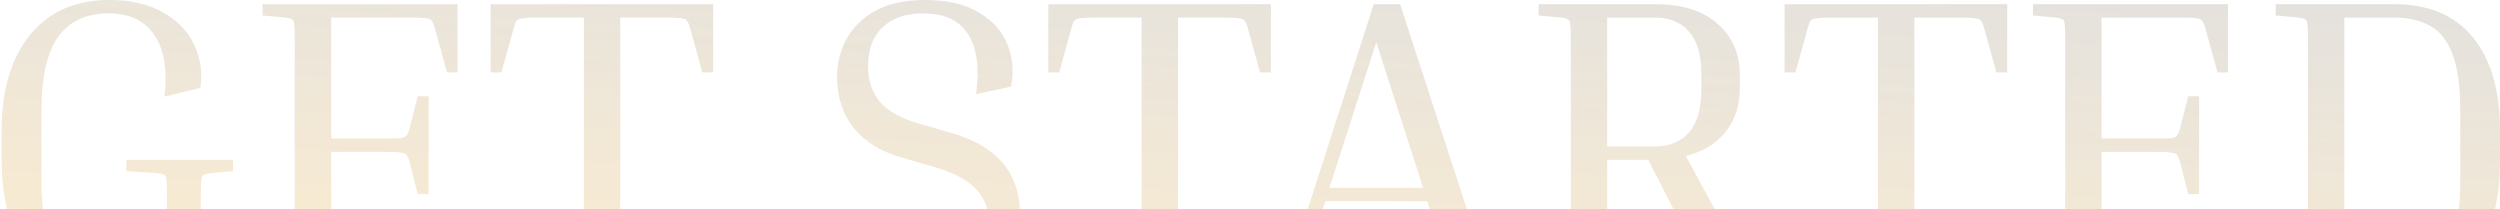 <svg width="1195" height="100" viewBox="0 0 1195 100" fill="none" xmlns="http://www.w3.org/2000/svg">
<path opacity="0.3" d="M60.4 81.8V76.4H111.4V81.8L100.4 82.8C98.267 83.067 97 83.6 96.6 84.4C96.2 85.2 96 87.933 96 92.6V138H91.2C88.667 134.133 85.667 131.067 82.2 128.8C78.333 132.267 73.8 135 68.6 137C63.533 139 57.667 140 51 140C40.333 140 31.267 137.4 23.8 132.2C16.333 126.867 10.6 119.467 6.6 110C2.733 100.533 0.8 89.533 0.8 77V62C0.8 49.733 2.733 38.933 6.6 29.6C10.6 20.267 16.4 13 24 7.8C31.733 2.6 41.067 -1.14441e-05 52 -1.14441e-05C62.533 -1.14441e-05 71.2 2 78 6C84.933 9.867 89.867 15 92.8 21.4C95.867 27.8 96.867 34.667 95.8 42L78.6 46.2C80.067 33.4 78.467 23.6 73.8 16.8C69.133 9.867 61.867 6.4 52 6.4C41.333 6.4 33.267 10.133 27.8 17.6C22.467 25.067 19.8 36.933 19.8 53.2V86.6C19.8 102.867 22.533 114.8 28 122.4C33.6 129.867 41.8 133.6 52.6 133.6C58.067 133.6 63.133 132.6 67.8 130.6C72.6 128.6 76.6 125.4 79.8 121V92.6C79.8 87.933 79.6 85.2 79.2 84.4C78.8 83.467 77.533 82.933 75.4 82.8L60.4 81.8ZM216.083 105.4H221.283V138H125.483V132.8L136.483 131.6C138.616 131.333 139.883 130.8 140.283 130C140.683 129.2 140.883 126.467 140.883 121.8V18.2C140.883 13.533 140.683 10.8 140.283 10C139.883 9.2 138.616 8.667 136.483 8.4L125.483 7.4V2H218.683V34.6H213.683L207.883 13.6C207.483 12 207.016 10.867 206.483 10.2C206.083 9.4 205.216 8.933 203.883 8.8C202.549 8.533 200.283 8.4 197.083 8.4H158.283V66.2H185.083C188.283 66.2 190.549 66.133 191.883 66C193.216 65.733 194.083 65.267 194.483 64.6C195.016 63.8 195.483 62.6 195.883 61L199.683 46H204.883V92.8H199.683L195.883 77.8C195.483 76.2 195.016 75.067 194.483 74.4C194.083 73.6 193.216 73.133 191.883 73C190.549 72.733 188.283 72.6 185.083 72.6H158.283V131.6H199.483C202.683 131.6 204.949 131.533 206.283 131.4C207.616 131.133 208.483 130.667 208.883 130C209.416 129.2 209.883 128 210.283 126.4L216.083 105.4ZM234.498 2H340.898V34.6H335.698L329.898 13.6C329.498 12 329.032 10.867 328.498 10.2C328.098 9.4 327.232 8.933 325.898 8.8C324.565 8.533 322.298 8.4 319.098 8.4H296.498V121.8C296.498 126.467 296.698 129.2 297.098 130C297.498 130.8 298.765 131.333 300.898 131.6L311.898 132.8V138H263.698V132.8L274.698 131.6C276.832 131.333 278.098 130.8 278.498 130C278.898 129.2 279.098 126.467 279.098 121.8V8.4H256.298C253.232 8.4 250.965 8.533 249.498 8.8C248.165 8.933 247.232 9.4 246.698 10.2C246.298 10.867 245.898 12 245.498 13.6L239.698 34.6H234.498V2ZM442.93 133.6C451.863 133.6 459.063 131.4 464.53 127C470.13 122.6 472.93 116.133 472.93 107.6C472.93 100.8 470.863 95.133 466.73 90.6C462.596 85.933 455.396 82.2 445.13 79.4L431.33 75.4C421.196 72.6 413.463 67.867 408.13 61.2C402.796 54.533 400.13 46.4 400.13 36.8C400.13 30.4 401.596 24.4 404.53 18.8C407.596 13.2 412.196 8.667 418.33 5.2C424.596 1.733 432.53 -1.14441e-05 442.13 -1.14441e-05C452.796 -1.14441e-05 461.396 2 467.93 6C474.463 9.867 478.996 14.933 481.53 21.2C484.063 27.467 484.663 34.2 483.33 41.4L466.53 45C468.263 32.6 466.996 23.067 462.73 16.4C458.596 9.733 451.396 6.4 441.13 6.4C432.996 6.4 426.596 8.6 421.93 13C417.263 17.267 414.93 23.533 414.93 31.8C414.93 38.333 416.796 43.933 420.53 48.6C424.263 53.133 430.863 56.733 440.33 59.4L454.13 63.4C476.396 69.533 487.53 82.533 487.53 102.4C487.53 109.467 485.863 115.867 482.53 121.6C479.33 127.2 474.396 131.667 467.73 135C461.196 138.333 452.93 140 442.93 140C435.996 140 429.33 138.933 422.93 136.8C416.663 134.667 411.263 131 406.73 125.8C402.33 120.6 399.396 113.4 397.93 104.2L409.93 100.2C410.596 109 412.53 115.8 415.73 120.6C418.93 125.4 422.93 128.8 427.73 130.8C432.53 132.667 437.596 133.6 442.93 133.6ZM501.1 2H607.5V34.6H602.3L596.5 13.6C596.1 12 595.633 10.867 595.1 10.2C594.7 9.4 593.833 8.933 592.5 8.8C591.167 8.533 588.9 8.4 585.7 8.4H563.1V121.8C563.1 126.467 563.3 129.2 563.7 130C564.1 130.8 565.367 131.333 567.5 131.6L578.5 132.8V138H530.3V132.8L541.3 131.6C543.433 131.333 544.7 130.8 545.1 130C545.5 129.2 545.7 126.467 545.7 121.8V8.4H522.9C519.833 8.4 517.567 8.533 516.1 8.8C514.767 8.933 513.833 9.4 513.3 10.2C512.9 10.867 512.5 12 512.1 13.6L506.3 34.6H501.1V2ZM637.858 132.8V138H599.858V132.8L610.658 131.6C612.124 131.467 613.191 131.267 613.858 131C614.524 130.6 615.124 129.8 615.658 128.6C616.324 127.267 617.124 125 618.058 121.8L656.658 2H669.258L708.258 121.8C709.191 125 709.924 127.267 710.458 128.6C711.124 129.8 711.791 130.6 712.458 131C713.124 131.267 714.124 131.467 715.458 131.6L726.458 132.8V138H677.858V132.8L688.858 131.6C690.991 131.333 692.124 130.8 692.258 130C692.524 129.067 691.924 126.333 690.458 121.8L682.258 96.2H633.458L625.258 121.8C623.791 126.333 623.124 129.067 623.258 130C623.524 130.8 624.724 131.333 626.858 131.6L637.858 132.8ZM635.458 89.8H680.258L657.858 20.2L635.458 89.8ZM735.444 7.4V2H791.044C804.11 2 814.11 5.133 821.044 11.4C828.11 17.533 831.644 25.733 831.644 36V42.2C831.644 50.333 829.377 57.267 824.844 63C820.444 68.6 814.11 72.467 805.844 74.6L831.444 121.8C833.177 125 834.444 127.267 835.244 128.6C836.044 129.8 836.777 130.6 837.444 131C838.244 131.267 839.31 131.467 840.644 131.6L849.644 132.8V138H819.444L787.844 76.4H768.244V121.8C768.244 126.467 768.444 129.2 768.844 130C769.244 130.8 770.51 131.333 772.644 131.6L783.644 132.8V138H735.444V132.8L746.444 131.6C748.577 131.333 749.844 130.8 750.244 130C750.644 129.2 750.844 126.467 750.844 121.8V18.2C750.844 13.533 750.644 10.8 750.244 10C749.844 9.2 748.577 8.667 746.444 8.4L735.444 7.4ZM791.044 8.4H768.244V70H791.044C797.977 70 803.377 67.8 807.244 63.4C811.244 58.867 813.244 52.067 813.244 43V35.2C813.244 26.133 811.244 19.4 807.244 15C803.377 10.6 797.977 8.4 791.044 8.4ZM853.053 2H959.453V34.6H954.253L948.453 13.6C948.053 12 947.586 10.867 947.053 10.2C946.653 9.4 945.786 8.933 944.453 8.8C943.12 8.533 940.853 8.4 937.653 8.4H915.053V121.8C915.053 126.467 915.253 129.2 915.653 130C916.053 130.8 917.32 131.333 919.453 131.6L930.453 132.8V138H882.253V132.8L893.253 131.6C895.386 131.333 896.653 130.8 897.053 130C897.453 129.2 897.653 126.467 897.653 121.8V8.4H874.853C871.786 8.4 869.52 8.533 868.053 8.8C866.72 8.933 865.786 9.4 865.253 10.2C864.853 10.867 864.453 12 864.053 13.6L858.253 34.6H853.053V2ZM1062.37 105.4H1067.57V138H971.772V132.8L982.772 131.6C984.905 131.333 986.172 130.8 986.572 130C986.972 129.2 987.172 126.467 987.172 121.8V18.2C987.172 13.533 986.972 10.8 986.572 10C986.172 9.2 984.905 8.667 982.772 8.4L971.772 7.4V2H1064.97V34.6H1059.97L1054.17 13.6C1053.77 12 1053.31 10.867 1052.77 10.2C1052.37 9.4 1051.51 8.933 1050.17 8.8C1048.84 8.533 1046.57 8.4 1043.37 8.4H1004.57V66.2H1031.37C1034.57 66.2 1036.84 66.133 1038.17 66C1039.51 65.733 1040.37 65.267 1040.77 64.6C1041.31 63.8 1041.77 62.6 1042.17 61L1045.97 46H1051.17V92.8H1045.97L1042.17 77.8C1041.77 76.2 1041.31 75.067 1040.77 74.4C1040.37 73.6 1039.51 73.133 1038.17 73C1036.84 72.733 1034.57 72.6 1031.37 72.6H1004.57V131.6H1045.77C1048.97 131.6 1051.24 131.533 1052.57 131.4C1053.91 131.133 1054.77 130.667 1055.17 130C1055.71 129.2 1056.17 128 1056.57 126.4L1062.37 105.4ZM1087.79 7.4V2H1144.59C1160.85 2 1173.32 7.267 1181.99 17.8C1190.65 28.333 1194.99 43.2 1194.99 62.4V77.4C1194.99 96.733 1190.65 111.667 1181.99 122.2C1173.32 132.733 1160.85 138 1144.59 138H1087.79V132.8L1098.79 131.6C1100.92 131.333 1102.19 130.8 1102.59 130C1102.99 129.2 1103.19 126.467 1103.19 121.8V18.2C1103.19 13.533 1102.99 10.8 1102.59 10C1102.19 9.2 1100.92 8.667 1098.79 8.4L1087.79 7.4ZM1144.19 8.4H1120.59V131.6H1144.19C1151.39 131.6 1157.32 130.267 1161.99 127.6C1166.65 124.933 1170.12 120.4 1172.39 114C1174.79 107.467 1175.99 98.6 1175.99 87.4V52.4C1175.99 41.333 1174.79 32.6 1172.39 26.2C1170.12 19.8 1166.65 15.267 1161.99 12.6C1157.32 9.8 1151.39 8.4 1144.19 8.4Z" fill="url(#paint0_linear_2_149)"/>
<defs>
<linearGradient id="paint0_linear_2_149" x1="592.3" y1="183" x2="603.7" y2="-57" gradientUnits="userSpaceOnUse">
<stop stop-color="#FFC75E"/>
<stop offset="1" stop-color="#999999"/>
</linearGradient>
</defs>
</svg>
